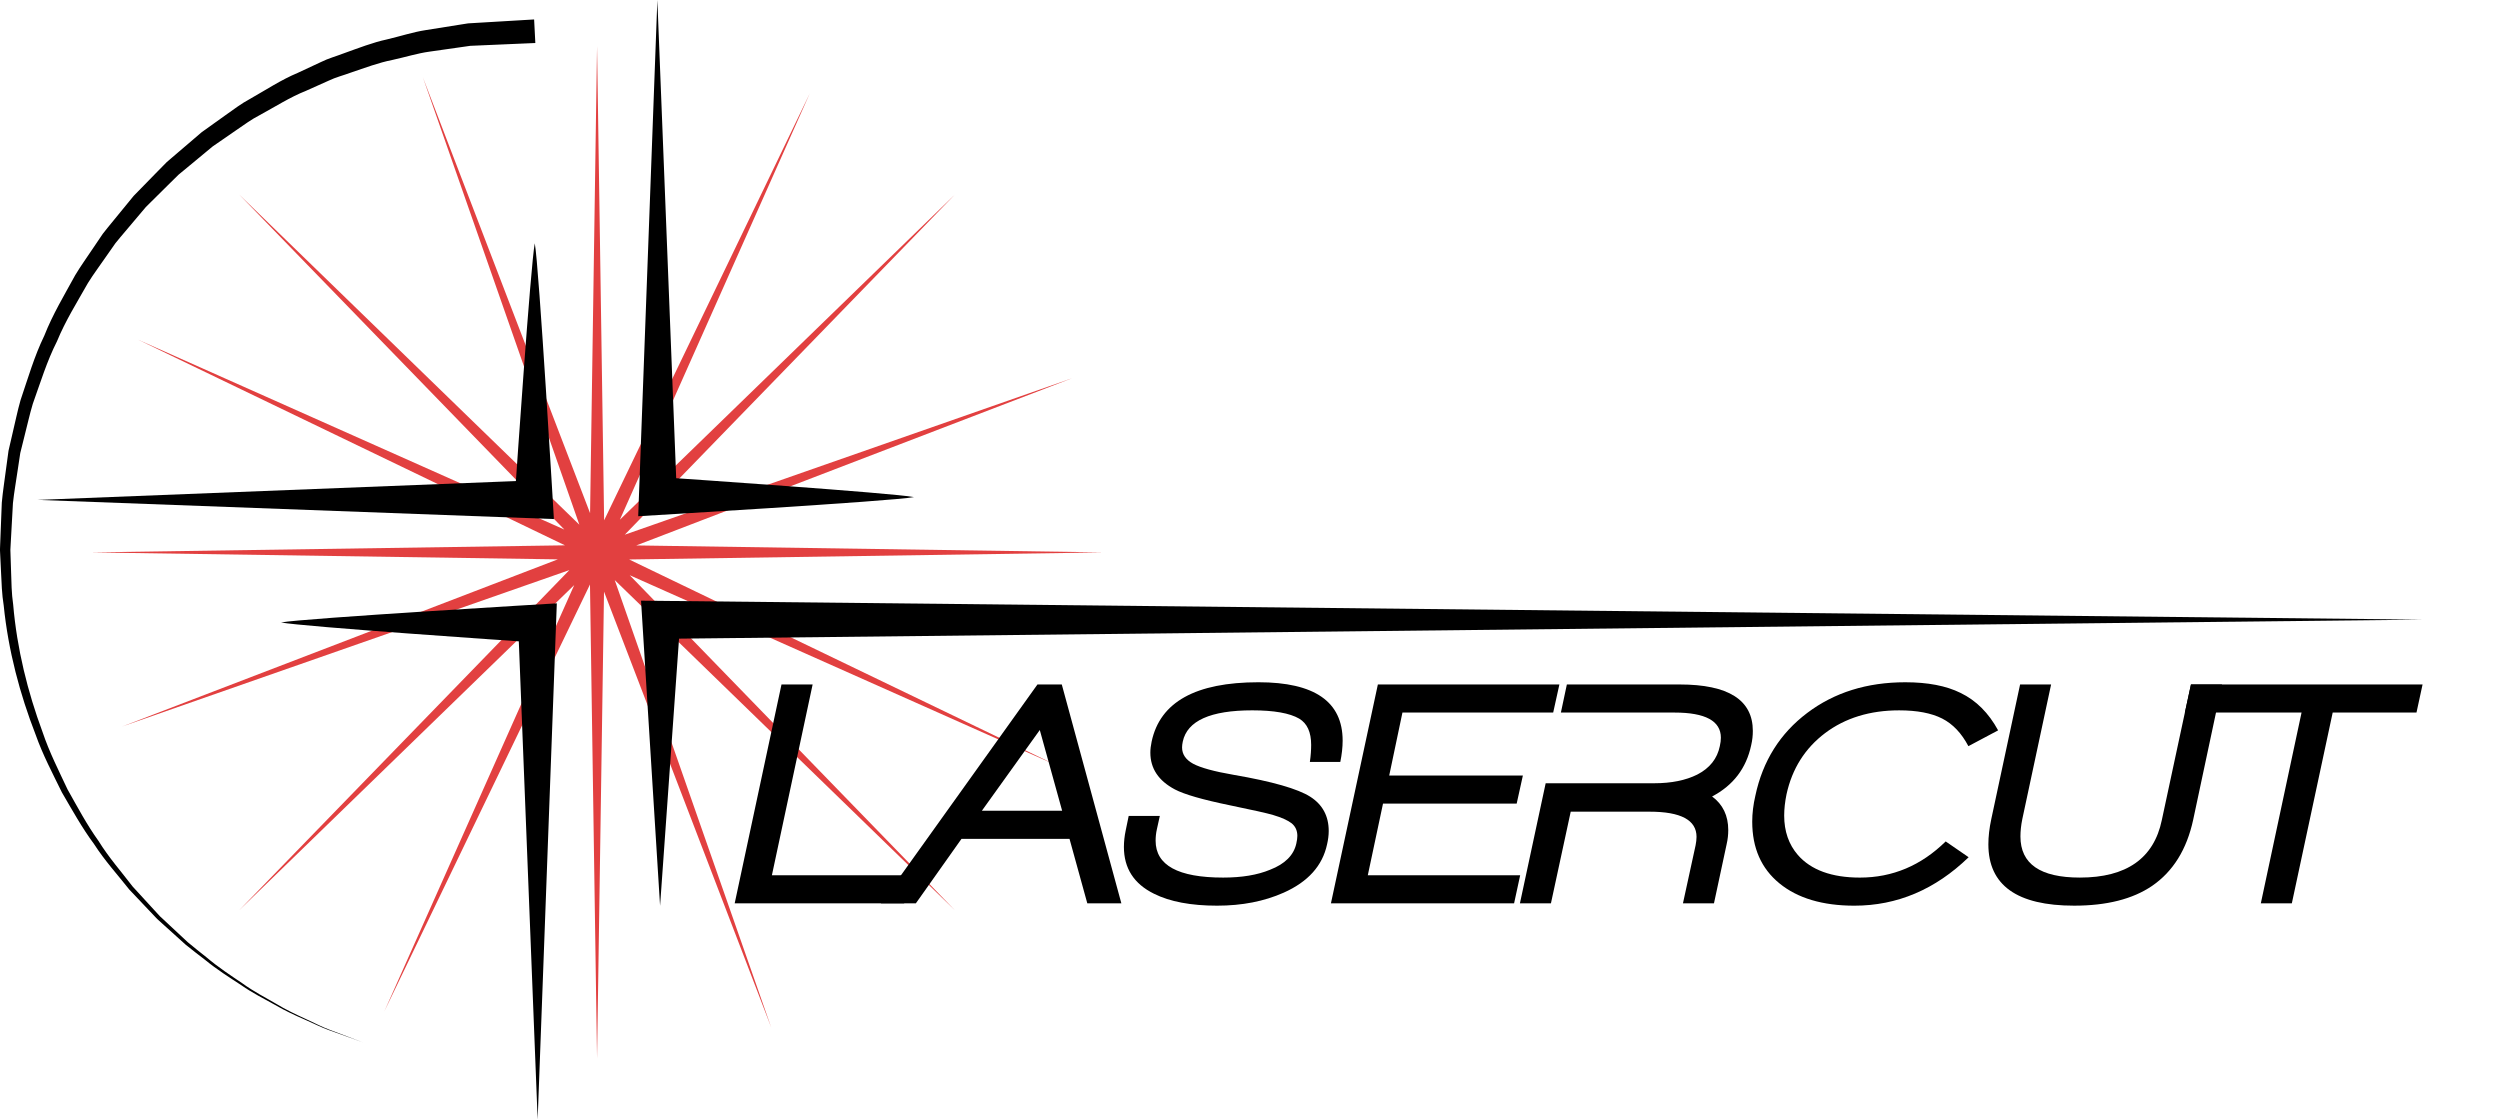<?xml version="1.0" encoding="utf-8"?>
<svg width="30%" height="30%" viewBox="0 0 328.025 146.84" version="1.1" style="fill-rule:evenodd;clip-rule:evenodd;stroke-linejoin:round;stroke-miterlimit:1.414;" xmlns="http://www.w3.org/2000/svg">
  <g style="" transform="matrix(0.35, 0, 0, 0.35, -0, 0)">
    <g transform="matrix(4.167,0,0,4.167,235.854,204.438)">
      <path d="M0,1.272L42.641,0.636L0.644,0.009L39.859,-15.036L-0.395,-0.956L29.306,-31.558L-0.833,-2.304L16.257,-40.672L-2.25,-2.251L-2.887,-44.892L-3.514,-2.895L-18.559,-42.11L-4.478,-1.856L-35.08,-31.558L-5.827,-1.418L-44.194,-18.508L-5.774,-0.001L-48.415,0.636L-6.418,1.262L-45.633,16.307L-5.378,2.227L-35.08,32.829L-4.94,3.575L-22.031,41.943L-3.523,3.522L-2.887,46.164L-2.26,4.166L12.785,43.381L-1.296,3.127L29.306,32.829L0.053,2.689L38.421,19.779L0,1.272Z" style="fill:rgb(226,64,64);fill-rule:nonzero;"/>
    </g>
    <g transform="matrix(4.167,0,0,4.167,289.375,267.129)">
      <path d="M0,14.636L3.664,-2.527L0.863,-2.527L-3.348,17.163L11.898,17.163L12.456,14.636L0,14.636Z" style="fill-rule:nonzero;"/>
    </g>
    <g transform="matrix(4.167,0,0,4.167,368.084,291.309)">
      <path d="M0,3.032L5.212,-4.233L7.223,3.032L0,3.032ZM7.191,-8.329L5.001,-8.329L-7.276,8.834L-9.087,11.361L-5.938,11.361L-1.832,5.559L7.886,5.559L9.487,11.361L12.551,11.361L7.191,-8.329Z" style="fill-rule:nonzero;"/>
    </g>
    <g transform="matrix(4.167,0,0,4.167,502.459,309.646)">
      <path d="M0,-5.76C0.137,-6.434 0.211,-7.076 0.211,-7.676C0.211,-11.183 -2.316,-12.93 -7.36,-12.93C-13.014,-12.93 -16.215,-11.151 -16.973,-7.592C-17.047,-7.245 -17.089,-6.908 -17.089,-6.602C-17.089,-5.17 -16.352,-4.065 -14.878,-3.286C-14.035,-2.843 -12.403,-2.37 -9.95,-1.864C-7.897,-1.443 -6.591,-1.148 -6.054,-0.99C-5.275,-0.759 -4.717,-0.506 -4.38,-0.243C-4.043,0.031 -3.864,0.41 -3.864,0.894C-3.864,1.084 -3.896,1.316 -3.959,1.589C-4.191,2.632 -4.98,3.421 -6.317,3.937C-7.455,4.411 -8.866,4.643 -10.54,4.643C-14.593,4.643 -16.615,3.537 -16.615,1.326C-16.615,1 -16.583,0.652 -16.499,0.284L-16.236,-0.906L-19.037,-0.906L-19.3,0.368C-19.416,0.915 -19.468,1.421 -19.468,1.884C-19.468,3.8 -18.573,5.201 -16.762,6.096C-15.33,6.812 -13.435,7.17 -11.087,7.17C-8.834,7.17 -6.844,6.78 -5.096,6.001C-2.896,5.022 -1.6,3.569 -1.19,1.652C-1.095,1.242 -1.042,0.842 -1.042,0.452C-1.042,-0.896 -1.6,-1.927 -2.706,-2.633C-3.812,-3.338 -6.107,-4.002 -9.603,-4.602C-11.371,-4.907 -12.582,-5.244 -13.246,-5.602C-13.898,-5.96 -14.235,-6.444 -14.235,-7.066C-14.235,-7.224 -14.214,-7.392 -14.172,-7.592C-13.772,-9.466 -11.677,-10.403 -7.918,-10.403C-5.959,-10.403 -4.549,-10.151 -3.696,-9.656C-2.98,-9.224 -2.622,-8.445 -2.622,-7.297C-2.622,-6.855 -2.653,-6.339 -2.738,-5.76L0,-5.76Z" style="fill-rule:nonzero;"/>
    </g>
    <g transform="matrix(4.167,0,0,4.167,516.542,338.642)">
      <path d="M0,-19.689L-4.222,0L12.256,0L12.803,-2.526L-0.905,-2.526L0.463,-8.97L12.488,-8.97L13.046,-11.497L1.021,-11.497L2.211,-17.162L15.773,-17.162L16.331,-19.689L0,-19.689Z" style="fill-rule:nonzero;"/>
    </g>
    <g transform="matrix(4.167,0,0,4.167,629.688,338.642)">
      <path d="M0,-19.689L-10.15,-19.689L-10.687,-17.162L-0.463,-17.162C2.316,-17.162 3.706,-16.404 3.706,-14.898C3.706,-14.667 3.675,-14.414 3.611,-14.14C3.38,-13.014 2.706,-12.161 1.579,-11.582C0.548,-11.066 -0.748,-10.802 -2.295,-10.802L-12.056,-10.802L-14.372,0L-11.582,0L-9.803,-8.244L-2.706,-8.244C0.116,-8.244 1.516,-7.486 1.516,-5.98C1.516,-5.748 1.485,-5.496 1.432,-5.222L0.295,0L3.085,0L4.222,-5.306C4.328,-5.759 4.37,-6.18 4.37,-6.591C4.37,-7.886 3.885,-8.897 2.917,-9.613C4.822,-10.613 5.991,-12.15 6.433,-14.224C6.539,-14.677 6.581,-15.098 6.581,-15.509C6.581,-18.289 4.391,-19.689 0,-19.689" style="fill-rule:nonzero;"/>
    </g>
    <g transform="matrix(4.167,0,0,4.167,697.251,266.3)">
      <path d="M0,15.046C-2.537,15.046 -4.401,14.362 -5.58,13.014C-6.402,12.066 -6.812,10.877 -6.812,9.466C-6.812,8.865 -6.739,8.223 -6.602,7.549C-6.096,5.243 -4.938,3.411 -3.127,2.043C-1.316,0.684 0.905,0 3.527,0C5.138,0 6.423,0.242 7.402,0.737C8.371,1.232 9.15,2.064 9.761,3.222L12.435,1.8C11.582,0.232 10.455,-0.895 9.055,-1.569C7.76,-2.211 6.096,-2.527 4.085,-2.527C0.642,-2.527 -2.295,-1.611 -4.738,0.232C-7.181,2.074 -8.739,4.548 -9.402,7.665C-9.592,8.476 -9.687,9.266 -9.687,10.013C-9.687,12.382 -8.876,14.225 -7.244,15.562C-5.612,16.899 -3.359,17.573 -0.495,17.573C3.348,17.573 6.781,16.12 9.782,13.214L7.718,11.793C5.507,13.962 2.938,15.046 0,15.046" style="fill-rule:nonzero;"/>
    </g>
    <g transform="matrix(4.167,0,0,4.167,821.359,339.521)">
      <path d="M0,-19.9L-0.547,-17.373L-2.622,-7.697C-3.338,-4.254 -5.802,-2.527 -9.992,-2.527C-13.562,-2.527 -15.341,-3.759 -15.341,-6.223C-15.341,-6.707 -15.288,-7.223 -15.172,-7.792L-12.582,-19.9L-15.372,-19.9L-17.963,-7.792C-18.142,-6.96 -18.226,-6.202 -18.226,-5.517C-18.226,-1.843 -15.657,0 -10.508,0C-7.581,0 -5.243,-0.59 -3.496,-1.779C-1.611,-3.074 -0.379,-5.054 0.2,-7.728L2.253,-17.373L2.79,-19.9L0,-19.9Z" style="fill-rule:nonzero;"/>
    </g>
    <g transform="matrix(4.167,0,0,4.167,821.359,338.642)">
      <path d="M0,-19.689L-0.547,-17.162L9.95,-17.162L6.286,0L9.076,0L12.751,-17.162L20.29,-17.162L20.837,-19.689L0,-19.689Z" style="fill-rule:nonzero;"/>
    </g>
    <g transform="matrix(4.167,0,0,4.167,200.479,194.592)">
      <path d="M0,-24.811C-0.374,-22.887 -1.698,-3.419 -1.698,-3.419L-44.721,-1.724L1.721,0C1.721,0 0.374,-22.887 0,-24.811" style="fill-rule:nonzero;"/>
    </g>
    <g transform="matrix(4.167,0,0,4.167,105.354,412.534)">
      <path d="M0,-43C1.924,-42.626 21.392,-41.302 21.392,-41.302L23.087,1.721L24.811,-44.721C24.811,-44.721 1.924,-43.374 0,-43" style="fill-rule:nonzero;"/>
    </g>
    <g transform="matrix(4.167,0,0,4.167,342.638,7.171)">
      <path d="M0,43C-1.924,42.626 -21.392,41.302 -21.392,41.302L-23.087,-1.721L-24.811,44.721C-24.811,44.721 -1.924,43.374 0,43" style="fill-rule:nonzero;"/>
    </g>
    <g transform="matrix(0.295,-4.156,-4.156,-0.295,608.15,612.355)">
      <path d="M59.176,90.99L83.275,90.99L96.09,-65.361L86.443,94.643L59.176,90.99Z" style="fill-rule:nonzero;"/>
    </g>
    <g transform="matrix(4.167,0,0,4.167,136.158,7.292)">
      <path d="M0,92.035C0,92.035 -0.484,91.861 -1.392,91.534C-1.846,91.371 -2.406,91.17 -3.064,90.933C-3.726,90.706 -4.442,90.331 -5.269,89.973C-6.095,89.611 -7.007,89.201 -7.945,88.65C-8.892,88.117 -9.952,87.598 -10.982,86.874C-12.034,86.187 -13.168,85.474 -14.26,84.577C-14.815,84.142 -15.4,83.713 -15.97,83.241C-16.52,82.744 -17.083,82.236 -17.658,81.718C-17.946,81.458 -18.236,81.196 -18.53,80.931C-18.802,80.644 -19.077,80.355 -19.354,80.062C-19.909,79.477 -20.474,78.88 -21.048,78.274C-22.082,76.962 -23.254,75.681 -24.217,74.182C-25.279,72.751 -26.167,71.152 -27.107,69.537C-27.927,67.86 -28.826,66.167 -29.474,64.332C-30.881,60.715 -31.931,56.793 -32.342,52.721C-32.509,51.71 -32.534,50.683 -32.585,49.654L-32.66,48.109L-32.678,47.722L-32.664,47.316L-32.634,46.548L-32.513,43.47C-32.423,42.439 -32.25,41.399 -32.121,40.363L-31.91,38.806L-31.559,37.286C-31.313,36.275 -31.114,35.252 -30.829,34.255C-30.162,32.291 -29.589,30.296 -28.688,28.445C-27.935,26.528 -26.876,24.781 -25.913,23.012C-25.397,22.147 -24.802,21.339 -24.255,20.509L-23.422,19.277C-23.123,18.885 -22.803,18.511 -22.496,18.129C-21.876,17.371 -21.26,16.619 -20.65,15.874C-19.978,15.185 -19.311,14.503 -18.652,13.828C-18.321,13.491 -17.991,13.157 -17.664,12.824C-17.309,12.521 -16.957,12.219 -16.606,11.919C-15.905,11.319 -15.212,10.726 -14.528,10.142C-13.796,9.618 -13.074,9.102 -12.363,8.594C-11.647,8.091 -10.962,7.564 -10.213,7.165C-8.739,6.331 -7.366,5.423 -5.91,4.816C-5.197,4.483 -4.499,4.158 -3.816,3.839C-3.142,3.5 -2.425,3.312 -1.757,3.051C-0.406,2.569 0.865,2.069 2.119,1.8C3.364,1.505 4.51,1.129 5.605,0.962C6.7,0.788 7.706,0.628 8.614,0.483C8.842,0.447 9.063,0.412 9.278,0.378L9.438,0.353L9.646,0.34L9.951,0.322C10.351,0.298 10.726,0.276 11.075,0.255C11.774,0.214 12.368,0.178 12.849,0.15C13.813,0.093 14.326,0.062 14.326,0.062L15.377,0L15.486,2.12L14.434,2.165C14.434,2.165 13.92,2.187 12.956,2.229C12.474,2.25 11.88,2.276 11.181,2.306C10.832,2.321 10.456,2.337 10.055,2.355L9.75,2.368L9.646,2.371L9.493,2.393C9.286,2.422 9.074,2.453 8.856,2.484C7.984,2.609 7.018,2.746 5.966,2.896C4.913,3.038 3.811,3.384 2.611,3.647C1.402,3.883 0.177,4.347 -1.129,4.788C-1.774,5.03 -2.469,5.197 -3.121,5.514C-3.782,5.81 -4.459,6.113 -5.15,6.422C-6.562,6.981 -7.895,7.838 -9.33,8.618C-10.06,8.989 -10.727,9.489 -11.425,9.963C-12.12,10.442 -12.825,10.929 -13.54,11.423C-14.21,11.978 -14.888,12.54 -15.575,13.109C-15.919,13.393 -16.265,13.68 -16.613,13.967C-16.935,14.284 -17.258,14.603 -17.583,14.923C-18.233,15.567 -18.889,16.217 -19.551,16.873C-20.153,17.586 -20.761,18.305 -21.374,19.031C-21.677,19.396 -21.994,19.754 -22.29,20.13L-23.117,21.311C-23.659,22.109 -24.252,22.884 -24.766,23.716C-25.727,25.42 -26.787,27.102 -27.548,28.955C-28.456,30.743 -29.042,32.677 -29.725,34.583C-30.019,35.551 -30.227,36.546 -30.484,37.529L-30.852,39.009L-31.078,40.509C-31.219,41.512 -31.405,42.504 -31.511,43.517L-31.681,46.593L-31.723,47.36L-31.742,47.721L-31.73,48.101L-31.68,49.617C-31.647,50.627 -31.64,51.637 -31.491,52.631C-31.151,56.635 -30.181,60.509 -28.851,64.096C-28.242,65.916 -27.381,67.598 -26.599,69.269C-25.695,70.877 -24.842,72.474 -23.814,73.905C-22.886,75.405 -21.745,76.69 -20.741,78.008C-20.181,78.619 -19.63,79.219 -19.09,79.809C-18.819,80.103 -18.55,80.395 -18.285,80.684C-17.998,80.951 -17.714,81.216 -17.432,81.478C-16.87,82.003 -16.318,82.516 -15.78,83.018C-15.22,83.497 -14.646,83.931 -14.101,84.373C-13.03,85.283 -11.913,86.01 -10.876,86.711C-9.861,87.449 -8.815,87.982 -7.879,88.529C-6.951,89.094 -6.05,89.516 -5.233,89.891C-4.413,90.26 -3.705,90.646 -3.046,90.884C-2.392,91.131 -1.835,91.342 -1.384,91.512C-0.481,91.853 0,92.035 0,92.035" style="fill-rule:nonzero;"/>
    </g>
  </g>
</svg>